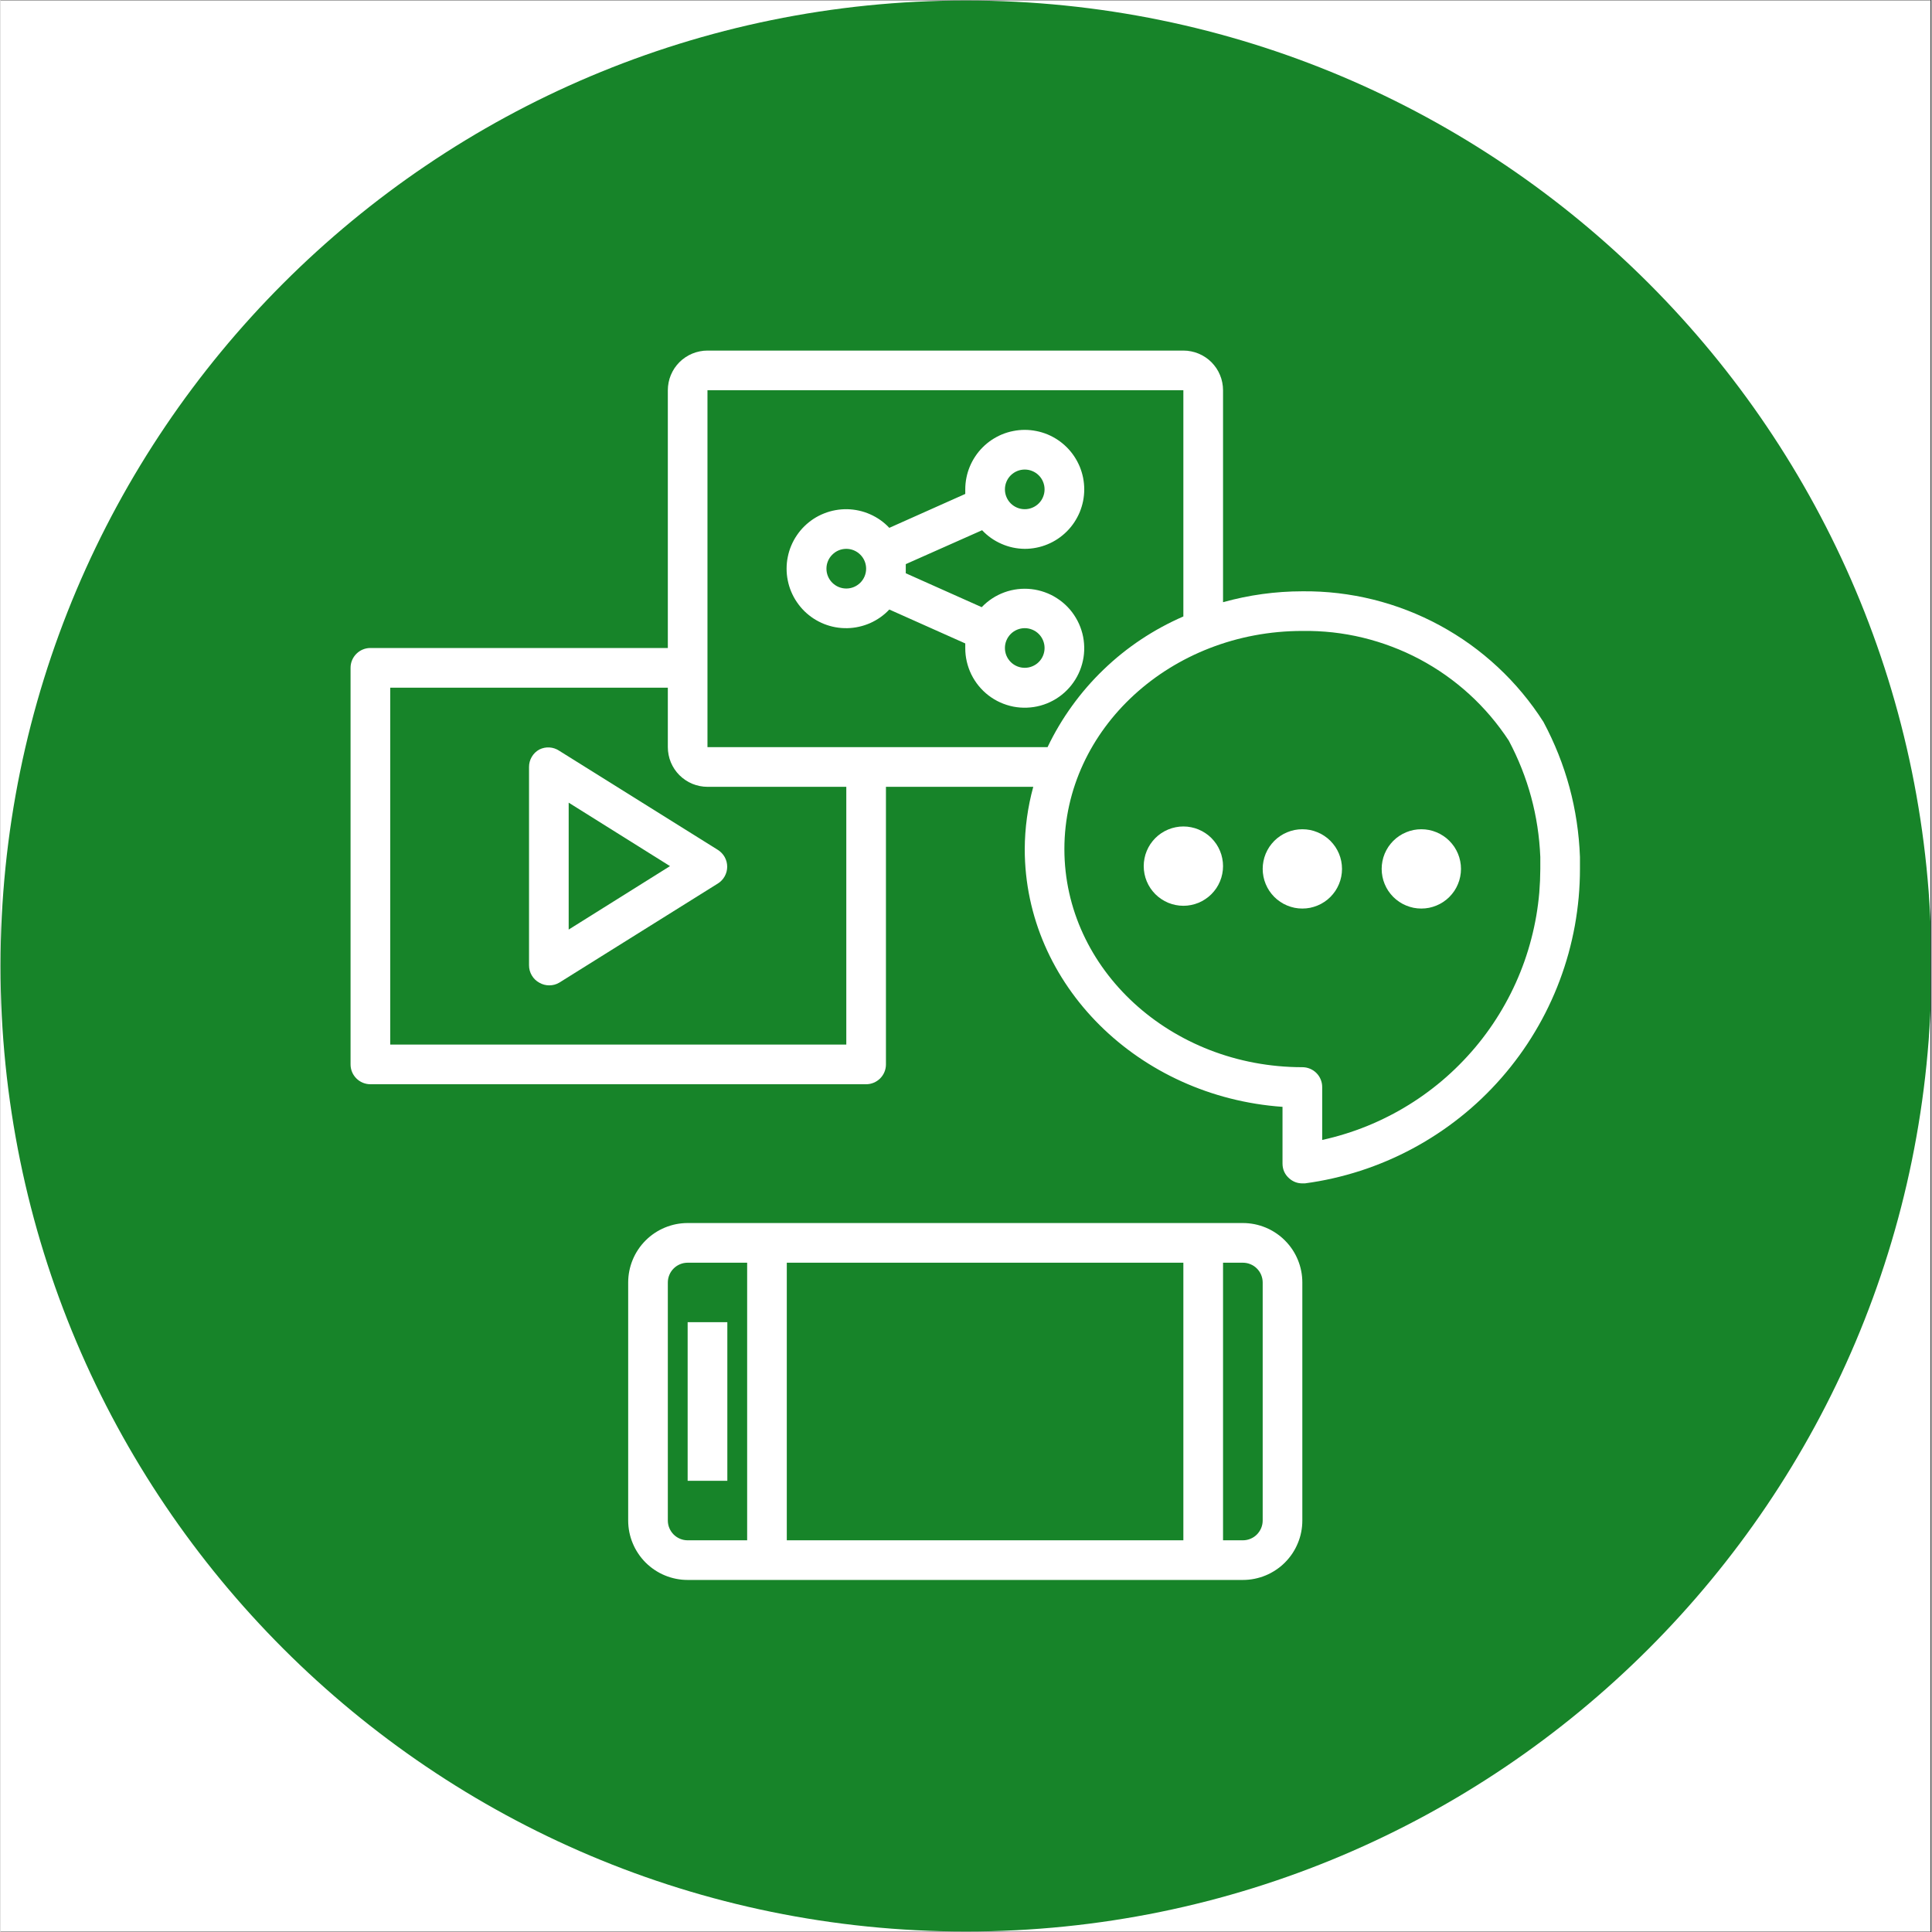 <svg xmlns="http://www.w3.org/2000/svg" xmlns:xlink="http://www.w3.org/1999/xlink" width="300" zoomAndPan="magnify" viewBox="0 0 224.88 225" height="300" preserveAspectRatio="xMidYMid meet" version="1.0"><rect x="0" y="0" width="224.88" height="225" fill="#333333" stroke="none"/><defs><clipPath id="2e8a111371"><path d="M 0 0.059 L 224.762 0.059 L 224.762 224.938 L 0 224.938 Z M 0 0.059 " clip-rule="nonzero"/></clipPath><clipPath id="88ed3c005c"><path d="M 0 0.059 L 224.762 0.059 L 224.762 224.938 L 0 224.938 Z M 0 0.059 " clip-rule="nonzero"/></clipPath><clipPath id="79b518557a"><path d="M 112.441 0.059 C 50.34 0.059 0 50.402 0 112.5 C 0 174.598 50.34 224.941 112.441 224.941 C 174.539 224.941 224.879 174.598 224.879 112.5 C 224.879 50.402 174.539 0.059 112.441 0.059 " clip-rule="nonzero"/></clipPath><clipPath id="fb1288b50a"><path d="M 40.766 40.828 L 183.941 40.828 L 183.941 138 L 40.766 138 Z M 40.766 40.828 " clip-rule="nonzero"/></clipPath></defs><g clip-path="url(#2e8a111371)"><path fill="#ffffff" d="M 0 0.059 L 224.879 0.059 L 224.879 224.941 L 0 224.941 Z M 0 0.059 " fill-opacity="1" fill-rule="nonzero"/><path fill="#ffffff" d="M 0 0.059 L 224.879 0.059 L 224.879 224.941 L 0 224.941 Z M 0 0.059 " fill-opacity="1" fill-rule="nonzero"/></g><g clip-path="url(#88ed3c005c)"><g clip-path="url(#79b518557a)"><path fill="#178429" d="M 0 0.059 L 224.879 0.059 L 224.879 224.941 L 0 224.941 Z M 0 0.059 " fill-opacity="1" fill-rule="nonzero"/></g></g><path fill="#ffffff" d="M 80.023 184 L 144.684 184 C 145.137 184 145.59 183.957 146.035 183.867 C 146.48 183.777 146.914 183.648 147.336 183.473 C 147.754 183.301 148.152 183.086 148.531 182.832 C 148.91 182.582 149.262 182.293 149.582 181.973 C 149.902 181.648 150.191 181.301 150.445 180.922 C 150.695 180.543 150.91 180.145 151.082 179.723 C 151.258 179.305 151.391 178.871 151.477 178.426 C 151.566 177.98 151.609 177.527 151.609 177.074 L 151.609 149.363 C 151.609 148.906 151.566 148.457 151.477 148.012 C 151.391 147.566 151.258 147.133 151.082 146.711 C 150.91 146.289 150.695 145.891 150.445 145.512 C 150.191 145.137 149.902 144.785 149.582 144.465 C 149.262 144.141 148.91 143.855 148.531 143.602 C 148.152 143.348 147.754 143.137 147.336 142.961 C 146.914 142.789 146.48 142.656 146.035 142.566 C 145.59 142.48 145.137 142.434 144.684 142.434 L 80.023 142.434 C 79.57 142.434 79.117 142.48 78.672 142.566 C 78.227 142.656 77.793 142.789 77.375 142.961 C 76.953 143.137 76.555 143.348 76.176 143.602 C 75.797 143.855 75.449 144.141 75.125 144.465 C 74.805 144.785 74.516 145.137 74.266 145.512 C 74.012 145.891 73.797 146.289 73.625 146.711 C 73.449 147.133 73.32 147.566 73.23 148.012 C 73.141 148.457 73.098 148.906 73.098 149.363 L 73.098 177.074 C 73.098 177.527 73.141 177.98 73.23 178.426 C 73.32 178.871 73.449 179.305 73.625 179.723 C 73.797 180.145 74.012 180.543 74.266 180.922 C 74.516 181.301 74.805 181.648 75.125 181.973 C 75.449 182.293 75.797 182.582 76.176 182.832 C 76.555 183.086 76.953 183.301 77.375 183.473 C 77.793 183.648 78.227 183.777 78.672 183.867 C 79.117 183.957 79.57 184 80.023 184 Z M 91.57 179.383 L 91.57 147.055 L 137.754 147.055 L 137.754 179.383 Z M 146.992 149.363 L 146.992 177.074 C 146.992 177.379 146.934 177.676 146.816 177.957 C 146.699 178.238 146.531 178.488 146.316 178.707 C 146.102 178.922 145.852 179.09 145.566 179.207 C 145.285 179.324 144.988 179.383 144.684 179.383 L 142.375 179.383 L 142.375 147.055 L 144.684 147.055 C 144.988 147.055 145.285 147.113 145.566 147.23 C 145.852 147.348 146.102 147.512 146.316 147.73 C 146.531 147.945 146.699 148.195 146.816 148.477 C 146.934 148.762 146.992 149.055 146.992 149.363 Z M 77.715 149.363 C 77.715 149.055 77.773 148.762 77.891 148.477 C 78.008 148.195 78.176 147.945 78.391 147.73 C 78.609 147.512 78.859 147.348 79.141 147.23 C 79.422 147.113 79.719 147.055 80.023 147.055 L 86.953 147.055 L 86.953 179.383 L 80.023 179.383 C 79.719 179.383 79.422 179.324 79.141 179.207 C 78.859 179.09 78.609 178.922 78.391 178.707 C 78.176 178.488 78.008 178.238 77.891 177.957 C 77.773 177.676 77.715 177.379 77.715 177.074 Z M 77.715 149.363 " fill-opacity="1" fill-rule="nonzero"/><path fill="#ffffff" d="M 80.023 153.98 L 84.645 153.98 L 84.645 172.453 L 80.023 172.453 Z M 80.023 153.98 " fill-opacity="1" fill-rule="nonzero"/><path fill="#ffffff" d="M 119.281 63.918 C 119.738 63.918 120.188 63.875 120.633 63.785 C 121.078 63.699 121.512 63.566 121.934 63.391 C 122.352 63.219 122.754 63.004 123.129 62.754 C 123.508 62.5 123.859 62.211 124.18 61.891 C 124.504 61.57 124.789 61.219 125.043 60.84 C 125.293 60.461 125.508 60.062 125.684 59.645 C 125.855 59.223 125.988 58.789 126.078 58.344 C 126.164 57.898 126.211 57.445 126.211 56.992 C 126.211 56.539 126.164 56.086 126.078 55.641 C 125.988 55.195 125.855 54.762 125.684 54.34 C 125.508 53.922 125.293 53.523 125.043 53.145 C 124.789 52.766 124.504 52.414 124.18 52.094 C 123.859 51.773 123.508 51.484 123.129 51.23 C 122.754 50.98 122.352 50.766 121.934 50.59 C 121.512 50.418 121.078 50.285 120.633 50.199 C 120.188 50.109 119.738 50.062 119.281 50.062 C 118.828 50.062 118.375 50.109 117.93 50.199 C 117.484 50.285 117.051 50.418 116.629 50.59 C 116.211 50.766 115.812 50.98 115.434 51.23 C 115.055 51.484 114.703 51.773 114.383 52.094 C 114.062 52.414 113.773 52.766 113.523 53.145 C 113.27 53.523 113.055 53.922 112.883 54.34 C 112.707 54.762 112.574 55.195 112.488 55.641 C 112.398 56.086 112.355 56.539 112.355 56.992 C 112.355 57.176 112.355 57.34 112.355 57.523 L 103.508 61.473 C 103.195 61.137 102.848 60.836 102.473 60.57 C 102.094 60.305 101.695 60.078 101.277 59.895 C 100.855 59.707 100.418 59.562 99.969 59.465 C 99.52 59.367 99.066 59.312 98.605 59.301 C 98.145 59.293 97.688 59.332 97.234 59.414 C 96.781 59.496 96.34 59.621 95.914 59.793 C 95.484 59.961 95.078 60.172 94.691 60.422 C 94.309 60.676 93.949 60.961 93.621 61.285 C 93.293 61.605 93 61.957 92.742 62.34 C 92.48 62.719 92.266 63.125 92.086 63.547 C 91.906 63.973 91.773 64.41 91.684 64.863 C 91.59 65.312 91.547 65.77 91.547 66.23 C 91.547 66.691 91.59 67.145 91.684 67.598 C 91.773 68.047 91.906 68.484 92.086 68.91 C 92.266 69.336 92.48 69.738 92.742 70.117 C 93 70.5 93.293 70.852 93.621 71.176 C 93.949 71.496 94.309 71.785 94.691 72.035 C 95.078 72.285 95.484 72.496 95.914 72.668 C 96.34 72.836 96.781 72.965 97.234 73.047 C 97.688 73.129 98.145 73.164 98.605 73.156 C 99.066 73.148 99.52 73.094 99.969 72.992 C 100.418 72.895 100.855 72.75 101.277 72.566 C 101.695 72.379 102.094 72.152 102.473 71.887 C 102.848 71.621 103.195 71.32 103.508 70.984 L 112.355 74.934 C 112.355 75.121 112.355 75.281 112.355 75.465 C 112.352 76 112.41 76.527 112.531 77.047 C 112.652 77.566 112.828 78.066 113.062 78.547 C 113.301 79.027 113.586 79.473 113.926 79.887 C 114.262 80.297 114.645 80.668 115.066 80.992 C 115.492 81.316 115.945 81.59 116.434 81.809 C 116.922 82.027 117.426 82.188 117.949 82.293 C 118.473 82.395 119.004 82.434 119.535 82.414 C 120.07 82.395 120.594 82.316 121.109 82.176 C 121.625 82.035 122.117 81.836 122.586 81.582 C 123.055 81.328 123.488 81.023 123.887 80.668 C 124.285 80.312 124.641 79.918 124.945 79.48 C 125.254 79.043 125.508 78.578 125.707 78.082 C 125.906 77.586 126.047 77.074 126.129 76.547 C 126.211 76.02 126.23 75.488 126.188 74.957 C 126.148 74.426 126.047 73.902 125.883 73.395 C 125.723 72.887 125.504 72.402 125.23 71.945 C 124.957 71.484 124.637 71.062 124.266 70.68 C 123.895 70.297 123.484 69.961 123.035 69.672 C 122.586 69.379 122.109 69.145 121.609 68.969 C 121.105 68.789 120.59 68.668 120.059 68.609 C 119.527 68.547 118.996 68.551 118.465 68.613 C 117.938 68.676 117.418 68.797 116.918 68.98 C 116.418 69.164 115.941 69.398 115.496 69.691 C 115.047 69.984 114.641 70.324 114.27 70.711 L 105.426 66.762 C 105.426 66.574 105.426 66.414 105.426 66.23 C 105.426 66.043 105.426 65.883 105.426 65.699 L 114.316 61.75 C 114.961 62.434 115.715 62.965 116.578 63.34 C 117.441 63.719 118.34 63.91 119.281 63.918 Z M 119.281 73.156 C 119.59 73.156 119.883 73.215 120.164 73.332 C 120.449 73.449 120.699 73.617 120.914 73.832 C 121.133 74.051 121.297 74.301 121.414 74.582 C 121.531 74.867 121.59 75.16 121.59 75.465 C 121.59 75.773 121.531 76.066 121.414 76.352 C 121.297 76.633 121.133 76.883 120.914 77.098 C 120.699 77.316 120.449 77.48 120.164 77.598 C 119.883 77.715 119.59 77.773 119.281 77.773 C 118.977 77.773 118.68 77.715 118.398 77.598 C 118.113 77.48 117.867 77.316 117.648 77.098 C 117.434 76.883 117.266 76.633 117.148 76.352 C 117.031 76.066 116.973 75.773 116.973 75.465 C 116.973 75.16 117.031 74.867 117.148 74.582 C 117.266 74.301 117.434 74.051 117.648 73.832 C 117.867 73.617 118.113 73.449 118.398 73.332 C 118.68 73.215 118.977 73.156 119.281 73.156 Z M 98.5 68.539 C 98.191 68.539 97.898 68.48 97.613 68.363 C 97.332 68.246 97.082 68.078 96.867 67.863 C 96.648 67.645 96.48 67.395 96.363 67.113 C 96.246 66.828 96.188 66.535 96.188 66.23 C 96.188 65.922 96.246 65.629 96.363 65.344 C 96.48 65.062 96.648 64.812 96.867 64.598 C 97.082 64.379 97.332 64.211 97.613 64.094 C 97.898 63.977 98.191 63.918 98.5 63.918 C 98.805 63.918 99.098 63.977 99.383 64.094 C 99.664 64.211 99.914 64.379 100.133 64.598 C 100.348 64.812 100.516 65.062 100.633 65.344 C 100.75 65.629 100.809 65.922 100.809 66.23 C 100.809 66.535 100.75 66.828 100.633 67.113 C 100.516 67.395 100.348 67.645 100.133 67.863 C 99.914 68.078 99.664 68.246 99.383 68.363 C 99.098 68.48 98.805 68.539 98.5 68.539 Z M 119.281 54.684 C 119.59 54.684 119.883 54.742 120.164 54.859 C 120.449 54.977 120.699 55.145 120.914 55.359 C 121.133 55.574 121.297 55.824 121.414 56.109 C 121.531 56.391 121.59 56.688 121.59 56.992 C 121.59 57.297 121.531 57.594 121.414 57.875 C 121.297 58.16 121.133 58.41 120.914 58.625 C 120.699 58.84 120.449 59.008 120.164 59.125 C 119.883 59.242 119.59 59.301 119.281 59.301 C 118.977 59.301 118.68 59.242 118.398 59.125 C 118.113 59.008 117.867 58.84 117.648 58.625 C 117.434 58.41 117.266 58.16 117.148 57.875 C 117.031 57.594 116.973 57.297 116.973 56.992 C 116.973 56.688 117.031 56.391 117.148 56.109 C 117.266 55.824 117.434 55.574 117.648 55.359 C 117.867 55.145 118.113 54.977 118.398 54.859 C 118.68 54.742 118.977 54.684 119.281 54.684 Z M 119.281 54.684 " fill-opacity="1" fill-rule="nonzero"/><path fill="#ffffff" d="M 62.75 87.289 C 62.379 87.492 62.086 87.777 61.871 88.141 C 61.656 88.504 61.551 88.898 61.551 89.32 L 61.551 112.414 C 61.551 112.836 61.656 113.23 61.871 113.594 C 62.086 113.961 62.379 114.242 62.75 114.445 C 63.109 114.652 63.492 114.754 63.906 114.754 C 64.32 114.754 64.703 114.652 65.062 114.445 L 83.535 102.898 C 83.703 102.797 83.852 102.672 83.988 102.531 C 84.125 102.391 84.238 102.23 84.336 102.059 C 84.43 101.891 84.504 101.707 84.555 101.516 C 84.602 101.328 84.629 101.133 84.629 100.938 C 84.629 100.742 84.602 100.547 84.555 100.355 C 84.504 100.168 84.43 99.984 84.336 99.812 C 84.238 99.641 84.125 99.484 83.988 99.344 C 83.852 99.199 83.703 99.078 83.535 98.973 L 65.062 87.43 C 64.715 87.199 64.336 87.074 63.926 87.047 C 63.512 87.023 63.121 87.105 62.75 87.289 Z M 66.168 93.477 L 77.969 100.867 L 66.168 108.258 Z M 66.168 93.477 " fill-opacity="1" fill-rule="nonzero"/><g clip-path="url(#fb1288b50a)"><path fill="#ffffff" d="M 183.941 99.805 C 183.734 94.238 182.316 88.996 179.691 84.078 C 178.945 82.906 178.125 81.785 177.234 80.715 C 176.344 79.645 175.391 78.637 174.371 77.688 C 173.355 76.742 172.281 75.859 171.152 75.047 C 170.02 74.234 168.844 73.5 167.621 72.836 C 166.398 72.172 165.137 71.59 163.84 71.086 C 162.543 70.582 161.219 70.164 159.871 69.828 C 158.52 69.492 157.152 69.246 155.77 69.082 C 154.391 68.922 153.004 68.848 151.609 68.863 C 148.477 68.867 145.395 69.289 142.375 70.133 L 142.375 45.445 C 142.375 45.145 142.344 44.844 142.285 44.543 C 142.227 44.246 142.141 43.957 142.023 43.68 C 141.906 43.398 141.766 43.133 141.598 42.879 C 141.426 42.629 141.234 42.395 141.023 42.18 C 140.809 41.965 140.574 41.773 140.32 41.605 C 140.07 41.438 139.805 41.297 139.523 41.18 C 139.242 41.062 138.953 40.977 138.656 40.918 C 138.359 40.855 138.059 40.828 137.754 40.828 L 82.332 40.828 C 82.031 40.828 81.73 40.855 81.434 40.918 C 81.137 40.977 80.848 41.062 80.566 41.18 C 80.285 41.297 80.02 41.438 79.77 41.605 C 79.516 41.773 79.281 41.965 79.066 42.18 C 78.855 42.395 78.66 42.629 78.492 42.879 C 78.324 43.133 78.184 43.398 78.066 43.68 C 77.949 43.957 77.863 44.246 77.805 44.543 C 77.746 44.844 77.715 45.145 77.715 45.445 L 77.715 75.465 L 43.078 75.465 C 42.77 75.465 42.477 75.523 42.191 75.641 C 41.91 75.758 41.66 75.926 41.445 76.141 C 41.227 76.359 41.059 76.609 40.941 76.891 C 40.824 77.176 40.766 77.469 40.766 77.773 L 40.766 123.961 C 40.766 124.266 40.824 124.562 40.941 124.844 C 41.059 125.129 41.227 125.375 41.445 125.594 C 41.66 125.809 41.91 125.977 42.191 126.094 C 42.477 126.211 42.77 126.27 43.078 126.27 L 100.809 126.27 C 101.113 126.27 101.41 126.211 101.691 126.094 C 101.973 125.977 102.223 125.809 102.441 125.594 C 102.656 125.375 102.824 125.129 102.941 124.844 C 103.059 124.562 103.117 124.266 103.117 123.961 L 103.117 91.633 L 120.273 91.633 C 119.625 94.004 119.293 96.422 119.281 98.883 C 119.281 114.723 132.559 127.723 149.301 128.902 L 149.301 135.508 C 149.305 136.203 149.566 136.781 150.086 137.238 C 150.523 137.621 151.031 137.816 151.609 137.816 L 151.91 137.816 C 153.008 137.668 154.098 137.473 155.176 137.227 C 156.258 136.98 157.324 136.688 158.375 136.348 C 159.43 136.008 160.465 135.617 161.484 135.184 C 162.504 134.75 163.5 134.27 164.477 133.746 C 165.449 133.223 166.402 132.656 167.324 132.047 C 168.25 131.438 169.145 130.789 170.012 130.098 C 170.879 129.41 171.711 128.684 172.512 127.918 C 173.312 127.152 174.078 126.352 174.805 125.52 C 175.535 124.688 176.223 123.82 176.875 122.926 C 177.527 122.031 178.137 121.109 178.703 120.156 C 179.273 119.207 179.797 118.234 180.277 117.234 C 180.758 116.238 181.195 115.223 181.582 114.184 C 181.973 113.148 182.312 112.098 182.609 111.031 C 182.902 109.961 183.148 108.883 183.348 107.793 C 183.543 106.703 183.691 105.609 183.793 104.508 C 183.891 103.402 183.941 102.297 183.941 101.191 C 183.941 100.777 183.941 100.312 183.941 99.805 Z M 98.5 121.652 L 45.387 121.652 L 45.387 80.086 L 77.715 80.086 L 77.715 87.012 C 77.715 87.316 77.746 87.617 77.805 87.914 C 77.863 88.211 77.949 88.5 78.066 88.781 C 78.184 89.059 78.324 89.324 78.492 89.578 C 78.66 89.832 78.855 90.062 79.066 90.277 C 79.281 90.492 79.516 90.684 79.77 90.852 C 80.02 91.02 80.285 91.164 80.566 91.281 C 80.848 91.395 81.137 91.484 81.434 91.543 C 81.73 91.602 82.031 91.633 82.332 91.633 L 98.5 91.633 Z M 82.332 87.012 L 82.332 45.445 L 137.754 45.445 L 137.754 71.793 C 136.035 72.539 134.395 73.43 132.836 74.465 C 131.273 75.504 129.82 76.672 128.469 77.973 C 127.117 79.27 125.895 80.68 124.797 82.199 C 123.699 83.719 122.746 85.32 121.938 87.012 Z M 153.922 132.758 L 153.922 126.594 C 153.922 126.285 153.863 125.992 153.746 125.711 C 153.629 125.426 153.461 125.176 153.246 124.961 C 153.027 124.742 152.777 124.578 152.496 124.461 C 152.211 124.344 151.918 124.285 151.609 124.285 C 136.324 124.285 123.898 112.898 123.898 98.883 C 123.898 84.863 136.324 73.48 151.609 73.48 C 152.797 73.461 153.977 73.52 155.156 73.648 C 156.332 73.781 157.5 73.984 158.648 74.262 C 159.801 74.543 160.934 74.891 162.039 75.312 C 163.148 75.73 164.227 76.219 165.273 76.773 C 166.32 77.332 167.328 77.949 168.297 78.633 C 169.266 79.316 170.188 80.059 171.062 80.855 C 171.938 81.656 172.758 82.508 173.527 83.41 C 174.293 84.312 175 85.258 175.652 86.25 C 177.902 90.492 179.125 95.008 179.324 99.805 L 179.324 100.035 C 179.324 100.43 179.324 100.82 179.324 101.191 C 179.32 102.105 179.281 103.016 179.207 103.926 C 179.129 104.836 179.012 105.738 178.859 106.641 C 178.703 107.539 178.512 108.43 178.281 109.312 C 178.055 110.195 177.785 111.07 177.484 111.93 C 177.18 112.789 176.84 113.637 176.465 114.469 C 176.09 115.301 175.68 116.117 175.234 116.914 C 174.793 117.711 174.312 118.488 173.805 119.246 C 173.293 120.004 172.754 120.738 172.18 121.449 C 171.609 122.16 171.008 122.844 170.375 123.504 C 169.746 124.164 169.09 124.797 168.406 125.402 C 167.723 126.008 167.012 126.582 166.281 127.125 C 165.547 127.672 164.793 128.184 164.016 128.664 C 163.242 129.145 162.445 129.594 161.633 130.004 C 160.82 130.418 159.988 130.797 159.145 131.141 C 158.297 131.484 157.438 131.789 156.566 132.059 C 155.695 132.332 154.812 132.562 153.922 132.758 Z M 153.922 132.758 " fill-opacity="1" fill-rule="nonzero"/></g><path fill="#ffffff" d="M 156.23 101.191 C 156.23 101.496 156.199 101.793 156.141 102.094 C 156.082 102.391 155.996 102.68 155.879 102.957 C 155.762 103.238 155.621 103.504 155.453 103.758 C 155.281 104.008 155.09 104.242 154.879 104.457 C 154.664 104.672 154.43 104.863 154.176 105.031 C 153.926 105.199 153.66 105.344 153.379 105.457 C 153.098 105.574 152.809 105.66 152.512 105.723 C 152.215 105.781 151.914 105.809 151.609 105.809 C 151.309 105.809 151.008 105.781 150.711 105.723 C 150.414 105.66 150.125 105.574 149.844 105.457 C 149.562 105.344 149.297 105.199 149.047 105.031 C 148.793 104.863 148.559 104.672 148.344 104.457 C 148.133 104.242 147.941 104.008 147.77 103.758 C 147.602 103.504 147.461 103.238 147.344 102.957 C 147.227 102.68 147.141 102.391 147.082 102.094 C 147.023 101.793 146.992 101.496 146.992 101.191 C 146.992 100.887 147.023 100.586 147.082 100.289 C 147.141 99.992 147.227 99.703 147.344 99.422 C 147.461 99.145 147.602 98.879 147.77 98.625 C 147.941 98.375 148.133 98.141 148.344 97.926 C 148.559 97.711 148.793 97.52 149.047 97.352 C 149.297 97.184 149.562 97.039 149.844 96.926 C 150.125 96.809 150.414 96.719 150.711 96.66 C 151.008 96.602 151.309 96.574 151.609 96.574 C 151.914 96.574 152.215 96.602 152.512 96.66 C 152.809 96.719 153.098 96.809 153.379 96.926 C 153.66 97.039 153.926 97.184 154.176 97.352 C 154.43 97.52 154.664 97.711 154.879 97.926 C 155.09 98.141 155.281 98.375 155.453 98.625 C 155.621 98.879 155.762 99.145 155.879 99.422 C 155.996 99.703 156.082 99.992 156.141 100.289 C 156.199 100.586 156.23 100.887 156.23 101.191 Z M 156.23 101.191 " fill-opacity="1" fill-rule="nonzero"/><path fill="#ffffff" d="M 170.086 101.191 C 170.086 101.496 170.055 101.793 169.996 102.094 C 169.938 102.391 169.852 102.68 169.734 102.957 C 169.617 103.238 169.477 103.504 169.309 103.758 C 169.137 104.008 168.945 104.242 168.734 104.457 C 168.52 104.672 168.285 104.863 168.031 105.031 C 167.781 105.199 167.516 105.344 167.234 105.457 C 166.953 105.574 166.664 105.66 166.367 105.723 C 166.07 105.781 165.77 105.809 165.469 105.809 C 165.164 105.809 164.863 105.781 164.566 105.723 C 164.27 105.66 163.98 105.574 163.699 105.457 C 163.418 105.344 163.152 105.199 162.902 105.031 C 162.648 104.863 162.414 104.672 162.199 104.457 C 161.988 104.242 161.797 104.008 161.625 103.758 C 161.457 103.504 161.316 103.238 161.199 102.957 C 161.082 102.68 160.996 102.391 160.938 102.094 C 160.879 101.793 160.848 101.496 160.848 101.191 C 160.848 100.887 160.879 100.586 160.938 100.289 C 160.996 99.992 161.082 99.703 161.199 99.422 C 161.316 99.145 161.457 98.879 161.625 98.625 C 161.797 98.375 161.988 98.141 162.199 97.926 C 162.414 97.711 162.648 97.52 162.902 97.352 C 163.152 97.184 163.418 97.039 163.699 96.926 C 163.98 96.809 164.27 96.719 164.566 96.66 C 164.863 96.602 165.164 96.574 165.469 96.574 C 165.77 96.574 166.07 96.602 166.367 96.66 C 166.664 96.719 166.953 96.809 167.234 96.926 C 167.516 97.039 167.781 97.184 168.031 97.352 C 168.285 97.52 168.52 97.711 168.734 97.926 C 168.945 98.141 169.137 98.375 169.309 98.625 C 169.477 98.879 169.617 99.145 169.734 99.422 C 169.852 99.703 169.938 99.992 169.996 100.289 C 170.055 100.586 170.086 100.887 170.086 101.191 Z M 170.086 101.191 " fill-opacity="1" fill-rule="nonzero"/><path fill="#ffffff" d="M 142.375 100.867 C 142.375 101.172 142.344 101.473 142.285 101.77 C 142.227 102.066 142.141 102.355 142.023 102.637 C 141.906 102.914 141.766 103.184 141.598 103.434 C 141.426 103.688 141.234 103.918 141.023 104.133 C 140.809 104.348 140.574 104.539 140.32 104.707 C 140.07 104.875 139.805 105.02 139.523 105.137 C 139.242 105.25 138.953 105.34 138.656 105.398 C 138.359 105.457 138.059 105.488 137.754 105.488 C 137.453 105.488 137.152 105.457 136.855 105.398 C 136.559 105.34 136.27 105.25 135.988 105.137 C 135.707 105.02 135.441 104.875 135.191 104.707 C 134.938 104.539 134.703 104.348 134.488 104.133 C 134.277 103.918 134.086 103.688 133.914 103.434 C 133.746 103.184 133.605 102.914 133.488 102.637 C 133.371 102.355 133.285 102.066 133.227 101.77 C 133.168 101.473 133.137 101.172 133.137 100.867 C 133.137 100.566 133.168 100.266 133.227 99.969 C 133.285 99.668 133.371 99.379 133.488 99.102 C 133.605 98.82 133.746 98.555 133.914 98.301 C 134.086 98.051 134.277 97.816 134.488 97.602 C 134.703 97.387 134.938 97.195 135.191 97.027 C 135.441 96.859 135.707 96.719 135.988 96.602 C 136.27 96.484 136.559 96.398 136.855 96.34 C 137.152 96.277 137.453 96.25 137.754 96.25 C 138.059 96.25 138.359 96.277 138.656 96.34 C 138.953 96.398 139.242 96.484 139.523 96.602 C 139.805 96.719 140.07 96.859 140.32 97.027 C 140.574 97.195 140.809 97.387 141.023 97.602 C 141.234 97.816 141.426 98.051 141.598 98.301 C 141.766 98.555 141.906 98.82 142.023 99.102 C 142.141 99.379 142.227 99.668 142.285 99.969 C 142.344 100.266 142.375 100.566 142.375 100.867 Z M 142.375 100.867 " fill-opacity="1" fill-rule="nonzero"/></svg>